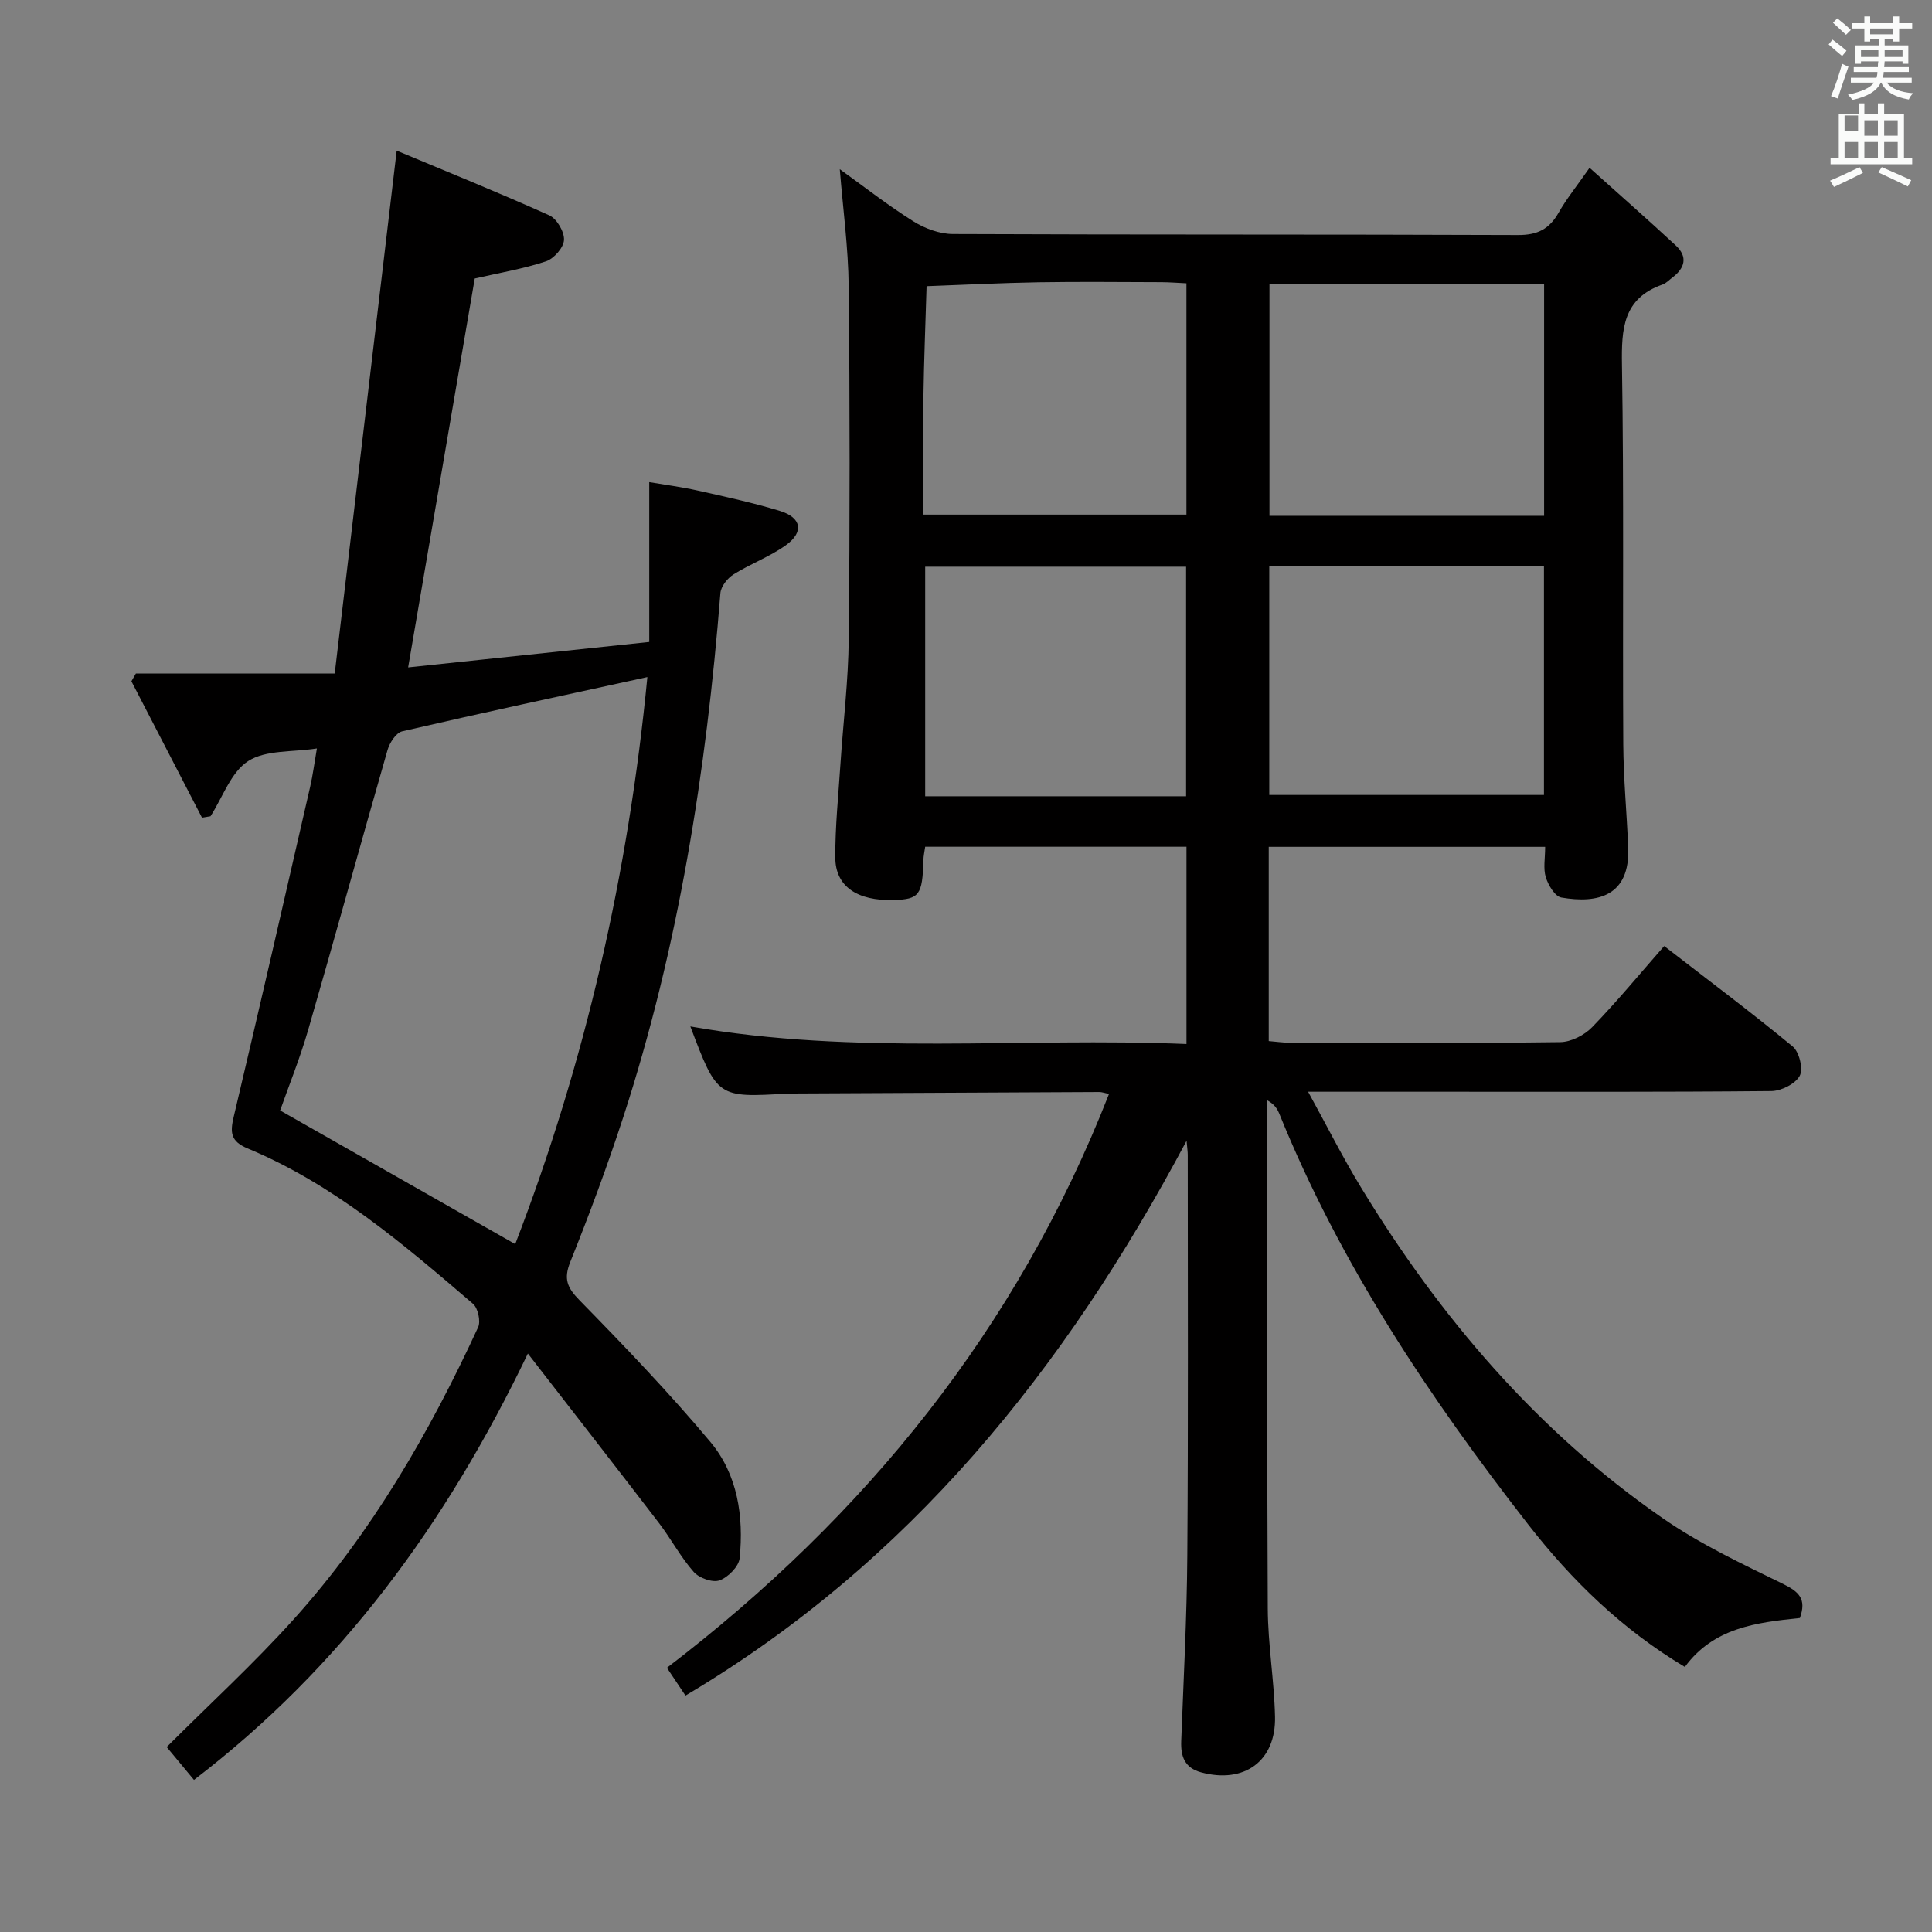 <svg enable-background="new 0 0 400 400" viewBox="0 0 400 400" xmlns="http://www.w3.org/2000/svg"><rect x="0" y="0" width="400" height="400" fill="#808080" stroke="none"/><path d="m378.6 9.2.8-1c.9.7 1.9 1.4 2.9 2.3l-.9 1.1c-1.1-.9-2-1.7-2.8-2.4zm.5 10.7c.9-2.1 1.6-4.3 2.3-6.7.4.2.8.4 1.3.6-.7 2.1-1.5 4.3-2.2 6.6zm.4-15.2.9-.9c1 .8 2 1.6 2.8 2.4l-1 1c-1-.9-1.9-1.8-2.7-2.5zm12.5-1.3h1.2v1.4h2.7v1.1h-2.7v2.7h-1.2v-.5h-1.8v1.3h4.9v3.8h-1.2v-.5h-3.7c0 .4-.1.9-.1 1.2h5.1v1h-5.2c0 .5-.1.9-.2 1.2h6v1h-5.2c1.1 1.3 2.9 2 5.5 2.2-.4.4-.7.8-.9 1.3-2.9-.5-4.8-1.6-5.7-3.5h-.1c-.8 1.7-2.7 2.9-5.9 3.6-.2-.4-.6-.8-.9-1.1 2.8-.6 4.6-1.4 5.4-2.5h-4.8v-1h5.3c.1-.3.2-.7.2-1.2h-4.9v-1h5c0-.4 0-.8.1-1.2h-3.6v.5h-1.2v-3.8h4.9v-1.3h-1.8v.5h-1.2v-2.7h-2.6v-1.1h2.6v-1.4h1.2v1.4h4.7v-1.4zm-6.7 8.4h3.6c0-.4 0-.9 0-1.4h-3.6zm1.9-4.7h4.7v-1.2h-4.7zm6.7 3.3h-3.7v1.4h3.7z" fill="#fafbfa"/><path d="m384.7 21.4h1.3v2.2h2.8v-2.2h1.3v2.2h4.1v9.1h1.7v1.3h-16.9v-1.3h1.7v-9.1h4.1v-2.2zm.3 13.2.7 1.2c-1.8.9-3.8 1.9-6 2.9-.2-.4-.5-.8-.8-1.3 2.4-1 4.4-2 6.1-2.8zm-3.1-7.5h2.8v-3.2h-2.8v4.2zm0 5.6h2.8v-3.3h-2.8zm4.1-4.6h2.8v-3.2h-2.8zm0 4.6h2.8v-3.3h-2.8zm3.6 1.9c2.1.9 4.1 1.8 6.1 2.7l-.7 1.3c-2.2-1.1-4.2-2-6.1-2.9zm3.3-9.7h-2.8v3.2h2.8zm-2.8 7.8h2.8v-3.3h-2.8z" fill="#fafbfa"/><g fill="#010000"><path d="m372.65 334.99c-9.06.94-17.87 2.01-23.82 10.13-12.95-7.73-23.41-17.91-32.42-29.48-20.49-26.32-38.93-53.93-51.54-85.05-.41-1-.98-1.94-2.47-2.77v5.24c0 33.33-.1 66.65.08 99.98.04 7.46 1.33 14.9 1.5 22.36.22 9.22-6.38 13.97-15.32 11.54-3.38-.92-4.22-3.27-4.1-6.45.48-12.8 1.17-25.61 1.26-38.42.2-27.66.09-55.32.09-82.98 0-.59-.09-1.19-.24-2.91-25.28 47.48-57.42 87.37-103.75 114.87-1.22-1.82-2.38-3.57-3.84-5.75 41.11-31.43 72.46-70.1 91.53-118.81-.91-.19-1.48-.41-2.05-.4-21.16.09-42.32.2-63.48.31-.33 0-.67-.01-1 .01-14.56.86-14.56.86-20.15-13.9 34.2 6.05 68.37 2.21 102.72 3.64 0-14.01 0-27.26 0-40.84-18 0-35.9 0-54.1 0-.13.94-.35 1.88-.37 2.82-.19 7.16-.85 8.06-6.15 8.21-7.54.21-12.07-2.8-12.09-8.79-.03-6.47.65-12.95 1.07-19.42.57-8.61 1.63-17.21 1.71-25.83.24-24.33.24-48.66-.01-72.98-.08-8.07-1.19-16.13-1.84-24.29 4.92 3.54 9.9 7.44 15.23 10.79 2.37 1.49 5.44 2.62 8.19 2.63 38.99.17 77.98.05 116.97.21 4.04.02 6.5-1.22 8.43-4.62 1.63-2.87 3.73-5.46 6.41-9.3 6.15 5.52 12.07 10.72 17.84 16.07 2.55 2.36 1.91 4.7-.71 6.66-.66.5-1.28 1.18-2.03 1.44-8.18 2.88-8.51 9.17-8.39 16.64.42 26.15.12 52.32.27 78.48.04 7.14.73 14.28 1.02 21.43.41 10.04-6.27 11.68-13.85 10.36-1.31-.23-2.71-2.57-3.21-4.2-.56-1.82-.13-3.94-.13-6.29-19.13 0-38.02 0-57.23 0v40.21c1.52.12 2.94.34 4.36.34 18.66.02 37.33.12 55.99-.12 2.25-.03 5-1.44 6.61-3.1 5.09-5.25 9.75-10.91 14.91-16.79 8.93 6.9 17.94 13.65 26.62 20.8 1.35 1.12 2.21 4.66 1.44 6.07-.91 1.67-3.82 3.13-5.88 3.15-22.66.22-45.32.14-67.98.14-8.94 0-17.88 0-27.92 0 3.95 7.19 7.21 13.68 10.98 19.86 16.36 26.88 36.47 50.46 62.47 68.46 7.73 5.35 16.38 9.43 24.86 13.57 3.27 1.62 4.94 3.06 3.51 7.07zm-52.96-228.2c0-16.19 0-31.93 0-48.02-19.03 0-37.88 0-56.86 0v48.02zm-56.9 10.45v47.35h56.87c0-15.98 0-31.55 0-47.35-19 0-37.74 0-56.87 0zm-71.62-10.7h54.47c0-16.12 0-31.84 0-47.89-1.9-.09-3.53-.22-5.15-.23-8.48-.02-16.96-.12-25.44.02-7.74.13-15.47.53-23.21.81-.22 7.6-.54 15.19-.65 22.79-.1 8.11-.02 16.21-.02 24.5zm54.4 58.32c0-16.19 0-31.88 0-47.53-18.23 0-36.1 0-54.02 0v47.53z"/><path d="m109.29 280.24c-16.98 35.38-38.72 65.01-69.13 88.27-1.9-2.28-3.67-4.42-5.65-6.81 8.94-8.93 18.02-17.26 26.23-26.37 16.18-17.95 28.17-38.69 38.25-60.54.57-1.24-.03-3.97-1.07-4.86-14.41-12.35-28.85-24.74-46.63-32.15-3.54-1.47-3.68-3.28-2.91-6.53 5.39-22.75 10.6-45.54 15.83-68.33.55-2.39.86-4.84 1.4-7.96-5.08.79-10.57.27-14.22 2.61-3.58 2.29-5.28 7.5-7.81 11.43-.59.1-1.17.19-1.76.29-4.87-9.41-9.74-18.82-14.61-28.24.31-.53.61-1.07.92-1.6h41.17c4.33-36.51 8.54-72.06 12.83-108.26 10.28 4.3 21.03 8.64 31.59 13.39 1.56.7 3.14 3.41 3.05 5.1-.08 1.59-2.09 3.88-3.74 4.43-4.68 1.55-9.6 2.37-14.74 3.55-4.52 26.4-9.08 53.01-13.79 80.52 16.62-1.75 33.05-3.49 49.92-5.27 0-11.06 0-21.64 0-33.09 3.24.55 6.73 1 10.16 1.77 5.66 1.27 11.35 2.5 16.89 4.19 4.49 1.38 5.03 4.38 1.22 7.11-3.35 2.39-7.35 3.85-10.85 6.05-1.25.79-2.58 2.49-2.69 3.87-2.92 36.87-8.65 73.22-20.11 108.48-3.29 10.11-7 20.09-10.96 29.95-1.43 3.57-.66 5.35 1.93 7.99 9.3 9.5 18.53 19.12 27.06 29.3 5.65 6.75 6.93 15.4 6.07 24.06-.17 1.73-2.4 3.98-4.17 4.61-1.44.52-4.23-.48-5.34-1.75-2.73-3.09-4.69-6.84-7.21-10.14-8.69-11.34-17.48-22.61-27.13-35.07zm24.74-140.06c-17.41 3.8-34.11 7.38-50.75 11.23-1.27.29-2.61 2.36-3.04 3.86-5.55 19.29-10.85 38.65-16.43 57.94-1.74 6.01-4.11 11.84-5.81 16.7 16.56 9.41 32.5 18.48 48.67 27.67 14.57-37.8 23.44-76.88 27.36-117.4z"/></g></svg>